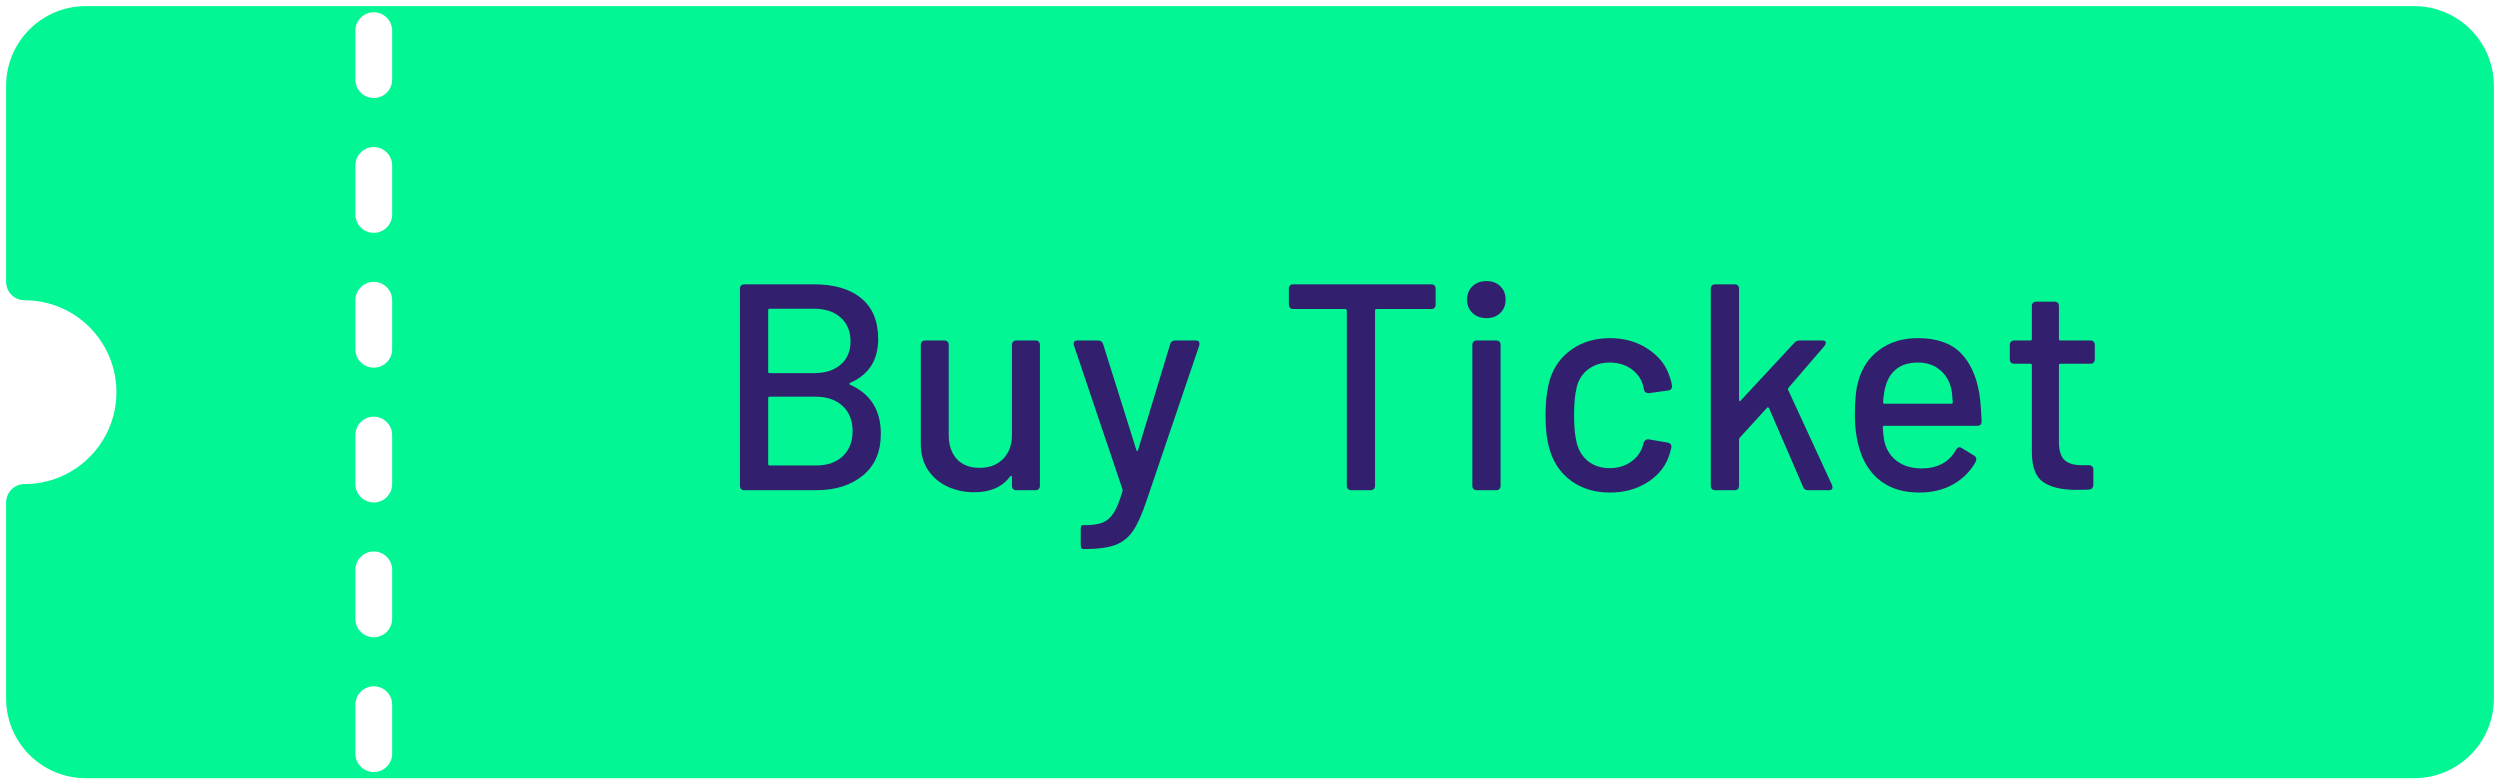 <?xml version="1.0" encoding="UTF-8"?>
<svg width="204px" height="64px" viewBox="0 0 204 64" version="1.1" xmlns="http://www.w3.org/2000/svg" xmlns:xlink="http://www.w3.org/1999/xlink">
    <!-- Generator: Sketch 48.2 (47327) - http://www.bohemiancoding.com/sketch -->
    <title>btn_ticket_p</title>
    <desc>Created with Sketch.</desc>
    <defs></defs>
    <g id="web" stroke="none" stroke-width="1" fill="none" fill-rule="evenodd">
        <g id="btn_ticket_p">
            <path d="M2,39.5 C6.142,39.5 9.5,36.142 9.5,32 C9.5,27.858 6.142,24.5 2,24.5 C1.172,24.5 0.5,23.828 0.5,23 L0.5,7 C0.5,3.41 3.41,0.5 7,0.5 L197,0.5 C200.59,0.5 203.5,3.41 203.5,7 L203.5,57 C203.5,60.59 200.59,63.5 197,63.5 L7,63.5 C3.41,63.5 0.5,60.59 0.5,57 L0.5,41 C0.5,40.172 1.172,39.5 2,39.5 Z M30.5,1 C29.672,1 29,1.672 29,2.5 L29,6.5 C29,7.328 29.672,8 30.5,8 C31.328,8 32,7.328 32,6.5 L32,2.5 C32,1.672 31.328,1 30.5,1 Z M30.5,12 C29.672,12 29,12.672 29,13.5 L29,17.5 C29,18.328 29.672,19 30.5,19 C31.328,19 32,18.328 32,17.5 L32,13.5 C32,12.672 31.328,12 30.5,12 Z M30.5,23 C29.672,23 29,23.672 29,24.5 L29,28.5 C29,29.328 29.672,30 30.5,30 C31.328,30 32,29.328 32,28.5 L32,24.5 C32,23.672 31.328,23 30.5,23 Z M30.5,34 C29.672,34 29,34.672 29,35.5 L29,39.5 C29,40.328 29.672,41 30.5,41 C31.328,41 32,40.328 32,39.5 L32,35.5 C32,34.672 31.328,34 30.5,34 Z M30.5,45 C29.672,45 29,45.672 29,46.5 L29,50.5 C29,51.328 29.672,52 30.5,52 C31.328,52 32,51.328 32,50.5 L32,46.5 C32,45.672 31.328,45 30.5,45 Z M30.5,56 C29.672,56 29,56.672 29,57.5 L29,61.5 C29,62.328 29.672,63 30.5,63 C31.328,63 32,62.328 32,61.5 L32,57.5 C32,56.672 31.328,56 30.5,56 Z" id="Combined-Shape" fill="#02F694" fill-rule="nonzero"></path>
            <path d="M69.38,31.24 C69.284,31.288 69.276,31.336 69.356,31.384 C71.036,32.136 71.876,33.472 71.876,35.392 C71.876,36.864 71.388,38 70.412,38.8 C69.436,39.6 68.164,40 66.596,40 L60.74,40 C60.628,40 60.54,39.968 60.476,39.904 C60.412,39.84 60.38,39.752 60.38,39.64 L60.38,23.56 C60.38,23.448 60.412,23.36 60.476,23.296 C60.54,23.232 60.628,23.2 60.74,23.2 L66.404,23.2 C68.068,23.2 69.36,23.58 70.28,24.34 C71.2,25.1 71.66,26.208 71.66,27.664 C71.66,29.376 70.9,30.568 69.38,31.24 Z M62.804,25.192 C62.724,25.192 62.684,25.232 62.684,25.312 L62.684,30.328 C62.684,30.408 62.724,30.448 62.804,30.448 L66.404,30.448 C67.332,30.448 68.064,30.216 68.6,29.752 C69.136,29.288 69.404,28.656 69.404,27.856 C69.404,27.04 69.136,26.392 68.6,25.912 C68.064,25.432 67.332,25.192 66.404,25.192 L62.804,25.192 Z M66.596,37.984 C67.508,37.984 68.232,37.732 68.768,37.228 C69.304,36.724 69.572,36.04 69.572,35.176 C69.572,34.312 69.3,33.628 68.756,33.124 C68.212,32.62 67.468,32.368 66.524,32.368 L62.804,32.368 C62.724,32.368 62.684,32.408 62.684,32.488 L62.684,37.864 C62.684,37.944 62.724,37.984 62.804,37.984 L66.596,37.984 Z M82.576,28.144 C82.576,28.032 82.608,27.944 82.672,27.88 C82.736,27.816 82.824,27.784 82.936,27.784 L84.496,27.784 C84.608,27.784 84.696,27.816 84.76,27.88 C84.824,27.944 84.856,28.032 84.856,28.144 L84.856,39.64 C84.856,39.752 84.824,39.84 84.76,39.904 C84.696,39.968 84.608,40 84.496,40 L82.936,40 C82.824,40 82.736,39.968 82.672,39.904 C82.608,39.84 82.576,39.752 82.576,39.64 L82.576,38.92 C82.576,38.872 82.56,38.844 82.528,38.836 C82.496,38.828 82.464,38.84 82.432,38.872 C81.792,39.736 80.816,40.168 79.504,40.168 C78.72,40.168 77.996,40.016 77.332,39.712 C76.668,39.408 76.136,38.96 75.736,38.368 C75.336,37.776 75.136,37.056 75.136,36.208 L75.136,28.144 C75.136,28.032 75.168,27.944 75.232,27.88 C75.296,27.816 75.384,27.784 75.496,27.784 L77.056,27.784 C77.168,27.784 77.256,27.816 77.32,27.88 C77.384,27.944 77.416,28.032 77.416,28.144 L77.416,35.488 C77.416,36.32 77.636,36.976 78.076,37.456 C78.516,37.936 79.136,38.176 79.936,38.176 C80.736,38.176 81.376,37.932 81.856,37.444 C82.336,36.956 82.576,36.304 82.576,35.488 L82.576,28.144 Z M88.356,44.8 C88.308,44.8 88.268,44.768 88.236,44.704 C88.204,44.64 88.188,44.552 88.188,44.44 L88.188,43.216 C88.188,42.976 88.236,42.856 88.332,42.856 L88.476,42.856 C89.116,42.856 89.616,42.784 89.976,42.64 C90.336,42.496 90.64,42.228 90.888,41.836 C91.136,41.444 91.372,40.856 91.596,40.072 C91.612,40.04 91.612,39.992 91.596,39.928 L87.636,28.192 C87.62,28.16 87.612,28.112 87.612,28.048 C87.612,27.872 87.716,27.784 87.924,27.784 L89.604,27.784 C89.812,27.784 89.948,27.88 90.012,28.072 L92.724,36.712 C92.74,36.776 92.764,36.808 92.796,36.808 C92.828,36.808 92.852,36.776 92.868,36.712 L95.484,28.096 C95.5,28 95.548,27.924 95.628,27.868 C95.708,27.812 95.796,27.784 95.892,27.784 L97.572,27.784 C97.7,27.784 97.788,27.82 97.836,27.892 C97.884,27.964 97.892,28.064 97.86,28.192 L93.564,40.84 C93.196,41.944 92.828,42.768 92.46,43.312 C92.092,43.856 91.612,44.24 91.02,44.464 C90.428,44.688 89.596,44.8 88.524,44.8 L88.356,44.8 Z M116.788,23.2 C116.9,23.2 116.988,23.232 117.052,23.296 C117.116,23.36 117.148,23.448 117.148,23.56 L117.148,24.856 C117.148,24.968 117.116,25.056 117.052,25.12 C116.988,25.184 116.9,25.216 116.788,25.216 L112.324,25.216 C112.244,25.216 112.204,25.256 112.204,25.336 L112.204,39.64 C112.204,39.752 112.172,39.84 112.108,39.904 C112.044,39.968 111.956,40 111.844,40 L110.26,40 C110.148,40 110.06,39.968 109.996,39.904 C109.932,39.84 109.9,39.752 109.9,39.64 L109.9,25.336 C109.9,25.256 109.86,25.216 109.78,25.216 L105.532,25.216 C105.42,25.216 105.332,25.184 105.268,25.12 C105.204,25.056 105.172,24.968 105.172,24.856 L105.172,23.56 C105.172,23.448 105.204,23.36 105.268,23.296 C105.332,23.232 105.42,23.2 105.532,23.2 L116.788,23.2 Z M121.296,25.96 C120.832,25.96 120.452,25.82 120.156,25.54 C119.86,25.26 119.712,24.896 119.712,24.448 C119.712,24 119.86,23.636 120.156,23.356 C120.452,23.076 120.832,22.936 121.296,22.936 C121.76,22.936 122.136,23.076 122.424,23.356 C122.712,23.636 122.856,24 122.856,24.448 C122.856,24.896 122.712,25.26 122.424,25.54 C122.136,25.82 121.76,25.96 121.296,25.96 Z M120.504,40 C120.392,40 120.304,39.968 120.24,39.904 C120.176,39.84 120.144,39.752 120.144,39.64 L120.144,28.144 C120.144,28.032 120.176,27.944 120.24,27.88 C120.304,27.816 120.392,27.784 120.504,27.784 L122.088,27.784 C122.2,27.784 122.288,27.816 122.352,27.88 C122.416,27.944 122.448,28.032 122.448,28.144 L122.448,39.64 C122.448,39.752 122.416,39.84 122.352,39.904 C122.288,39.968 122.2,40 122.088,40 L120.504,40 Z M131.372,40.192 C130.156,40.192 129.116,39.884 128.252,39.268 C127.388,38.652 126.796,37.816 126.476,36.76 C126.236,36.024 126.116,35.056 126.116,33.856 C126.116,32.752 126.236,31.784 126.476,30.952 C126.796,29.928 127.392,29.112 128.264,28.504 C129.136,27.896 130.172,27.592 131.372,27.592 C132.572,27.592 133.62,27.896 134.516,28.504 C135.412,29.112 135.996,29.88 136.268,30.808 C136.348,31.016 136.404,31.24 136.436,31.48 L136.436,31.528 C136.436,31.72 136.332,31.832 136.124,31.864 L134.564,32.08 L134.492,32.08 C134.316,32.08 134.204,31.992 134.156,31.816 L134.084,31.504 C133.956,30.96 133.644,30.504 133.148,30.136 C132.652,29.768 132.052,29.584 131.348,29.584 C130.66,29.584 130.076,29.768 129.596,30.136 C129.116,30.504 128.804,30.992 128.66,31.6 C128.516,32.176 128.444,32.936 128.444,33.88 C128.444,34.808 128.516,35.56 128.66,36.136 C128.82,36.776 129.136,37.28 129.608,37.648 C130.08,38.016 130.66,38.2 131.348,38.2 C132.036,38.2 132.628,38.02 133.124,37.66 C133.62,37.3 133.94,36.84 134.084,36.28 L134.108,36.184 L134.108,36.16 C134.124,36.08 134.172,36.004 134.252,35.932 C134.332,35.86 134.42,35.832 134.516,35.848 L136.076,36.112 C136.3,36.16 136.404,36.288 136.388,36.496 C136.372,36.56 136.332,36.712 136.268,36.952 C135.996,37.928 135.412,38.712 134.516,39.304 C133.62,39.896 132.572,40.192 131.372,40.192 Z M139.96,40 C139.848,40 139.76,39.968 139.696,39.904 C139.632,39.84 139.6,39.752 139.6,39.64 L139.6,23.56 C139.6,23.448 139.632,23.36 139.696,23.296 C139.76,23.232 139.848,23.2 139.96,23.2 L141.544,23.2 C141.656,23.2 141.744,23.232 141.808,23.296 C141.872,23.36 141.904,23.448 141.904,23.56 L141.904,32.632 C141.904,32.68 141.92,32.712 141.952,32.728 C141.984,32.744 142.016,32.728 142.048,32.68 L146.416,27.976 C146.528,27.848 146.672,27.784 146.848,27.784 L148.696,27.784 C148.888,27.784 148.984,27.848 148.984,27.976 C148.984,28.056 148.952,28.136 148.888,28.216 L145.936,31.648 C145.888,31.696 145.88,31.752 145.912,31.816 L149.488,39.568 L149.536,39.76 C149.536,39.92 149.432,40 149.224,40 L147.544,40 C147.336,40 147.2,39.912 147.136,39.736 L144.352,33.304 C144.336,33.272 144.308,33.252 144.268,33.244 C144.228,33.236 144.2,33.248 144.184,33.28 L141.952,35.728 C141.92,35.792 141.904,35.848 141.904,35.896 L141.904,39.64 C141.904,39.752 141.872,39.84 141.808,39.904 C141.744,39.968 141.656,40 141.544,40 L139.96,40 Z M156.828,38.224 C158.124,38.208 159.052,37.704 159.612,36.712 C159.692,36.568 159.78,36.496 159.876,36.496 C159.956,36.496 160.028,36.52 160.092,36.568 L161.076,37.168 C161.204,37.248 161.268,37.352 161.268,37.48 L161.22,37.672 C160.788,38.456 160.176,39.072 159.384,39.52 C158.592,39.968 157.668,40.192 156.612,40.192 C155.476,40.192 154.516,39.94 153.732,39.436 C152.948,38.932 152.356,38.208 151.956,37.264 C151.556,36.288 151.356,35.144 151.356,33.832 C151.356,32.664 151.444,31.776 151.62,31.168 C151.908,30.064 152.484,29.192 153.348,28.552 C154.212,27.912 155.26,27.592 156.492,27.592 C158.012,27.592 159.172,27.988 159.972,28.78 C160.772,29.572 161.292,30.72 161.532,32.224 C161.612,32.816 161.668,33.536 161.7,34.384 C161.7,34.624 161.58,34.744 161.34,34.744 L153.756,34.744 C153.676,34.744 153.636,34.784 153.636,34.864 C153.668,35.472 153.724,35.904 153.804,36.16 C153.98,36.8 154.332,37.304 154.86,37.672 C155.388,38.04 156.044,38.224 156.828,38.224 Z M156.492,29.584 C155.788,29.584 155.216,29.752 154.776,30.088 C154.336,30.424 154.036,30.888 153.876,31.48 C153.764,31.832 153.692,32.28 153.66,32.824 C153.66,32.904 153.7,32.944 153.78,32.944 L159.228,32.944 C159.308,32.944 159.348,32.904 159.348,32.824 C159.316,32.296 159.268,31.904 159.204,31.648 C159.044,31.024 158.728,30.524 158.256,30.148 C157.784,29.772 157.196,29.584 156.492,29.584 Z M170.936,29.32 C170.936,29.432 170.904,29.52 170.84,29.584 C170.776,29.648 170.688,29.68 170.576,29.68 L168.128,29.68 C168.048,29.68 168.008,29.72 168.008,29.8 L168.008,36.064 C168.008,36.752 168.156,37.24 168.452,37.528 C168.748,37.816 169.224,37.96 169.88,37.96 L170.456,37.96 C170.568,37.96 170.656,37.992 170.72,38.056 C170.784,38.12 170.816,38.208 170.816,38.32 L170.816,39.568 C170.816,39.792 170.696,39.92 170.456,39.952 L169.472,39.976 C168.24,39.976 167.32,39.76 166.712,39.328 C166.104,38.896 165.8,38.088 165.8,36.904 L165.8,29.8 C165.8,29.72 165.76,29.68 165.68,29.68 L164.36,29.68 C164.248,29.68 164.16,29.648 164.096,29.584 C164.032,29.52 164,29.432 164,29.32 L164,28.144 C164,28.032 164.032,27.944 164.096,27.88 C164.16,27.816 164.248,27.784 164.36,27.784 L165.68,27.784 C165.76,27.784 165.8,27.744 165.8,27.664 L165.8,24.976 C165.8,24.864 165.832,24.776 165.896,24.712 C165.96,24.648 166.048,24.616 166.16,24.616 L167.648,24.616 C167.76,24.616 167.848,24.648 167.912,24.712 C167.976,24.776 168.008,24.864 168.008,24.976 L168.008,27.664 C168.008,27.744 168.048,27.784 168.128,27.784 L170.576,27.784 C170.688,27.784 170.776,27.816 170.84,27.88 C170.904,27.944 170.936,28.032 170.936,28.144 L170.936,29.32 Z" id="Buy-Ticket" fill="#321F6E"></path>
        </g>
    </g>
</svg>